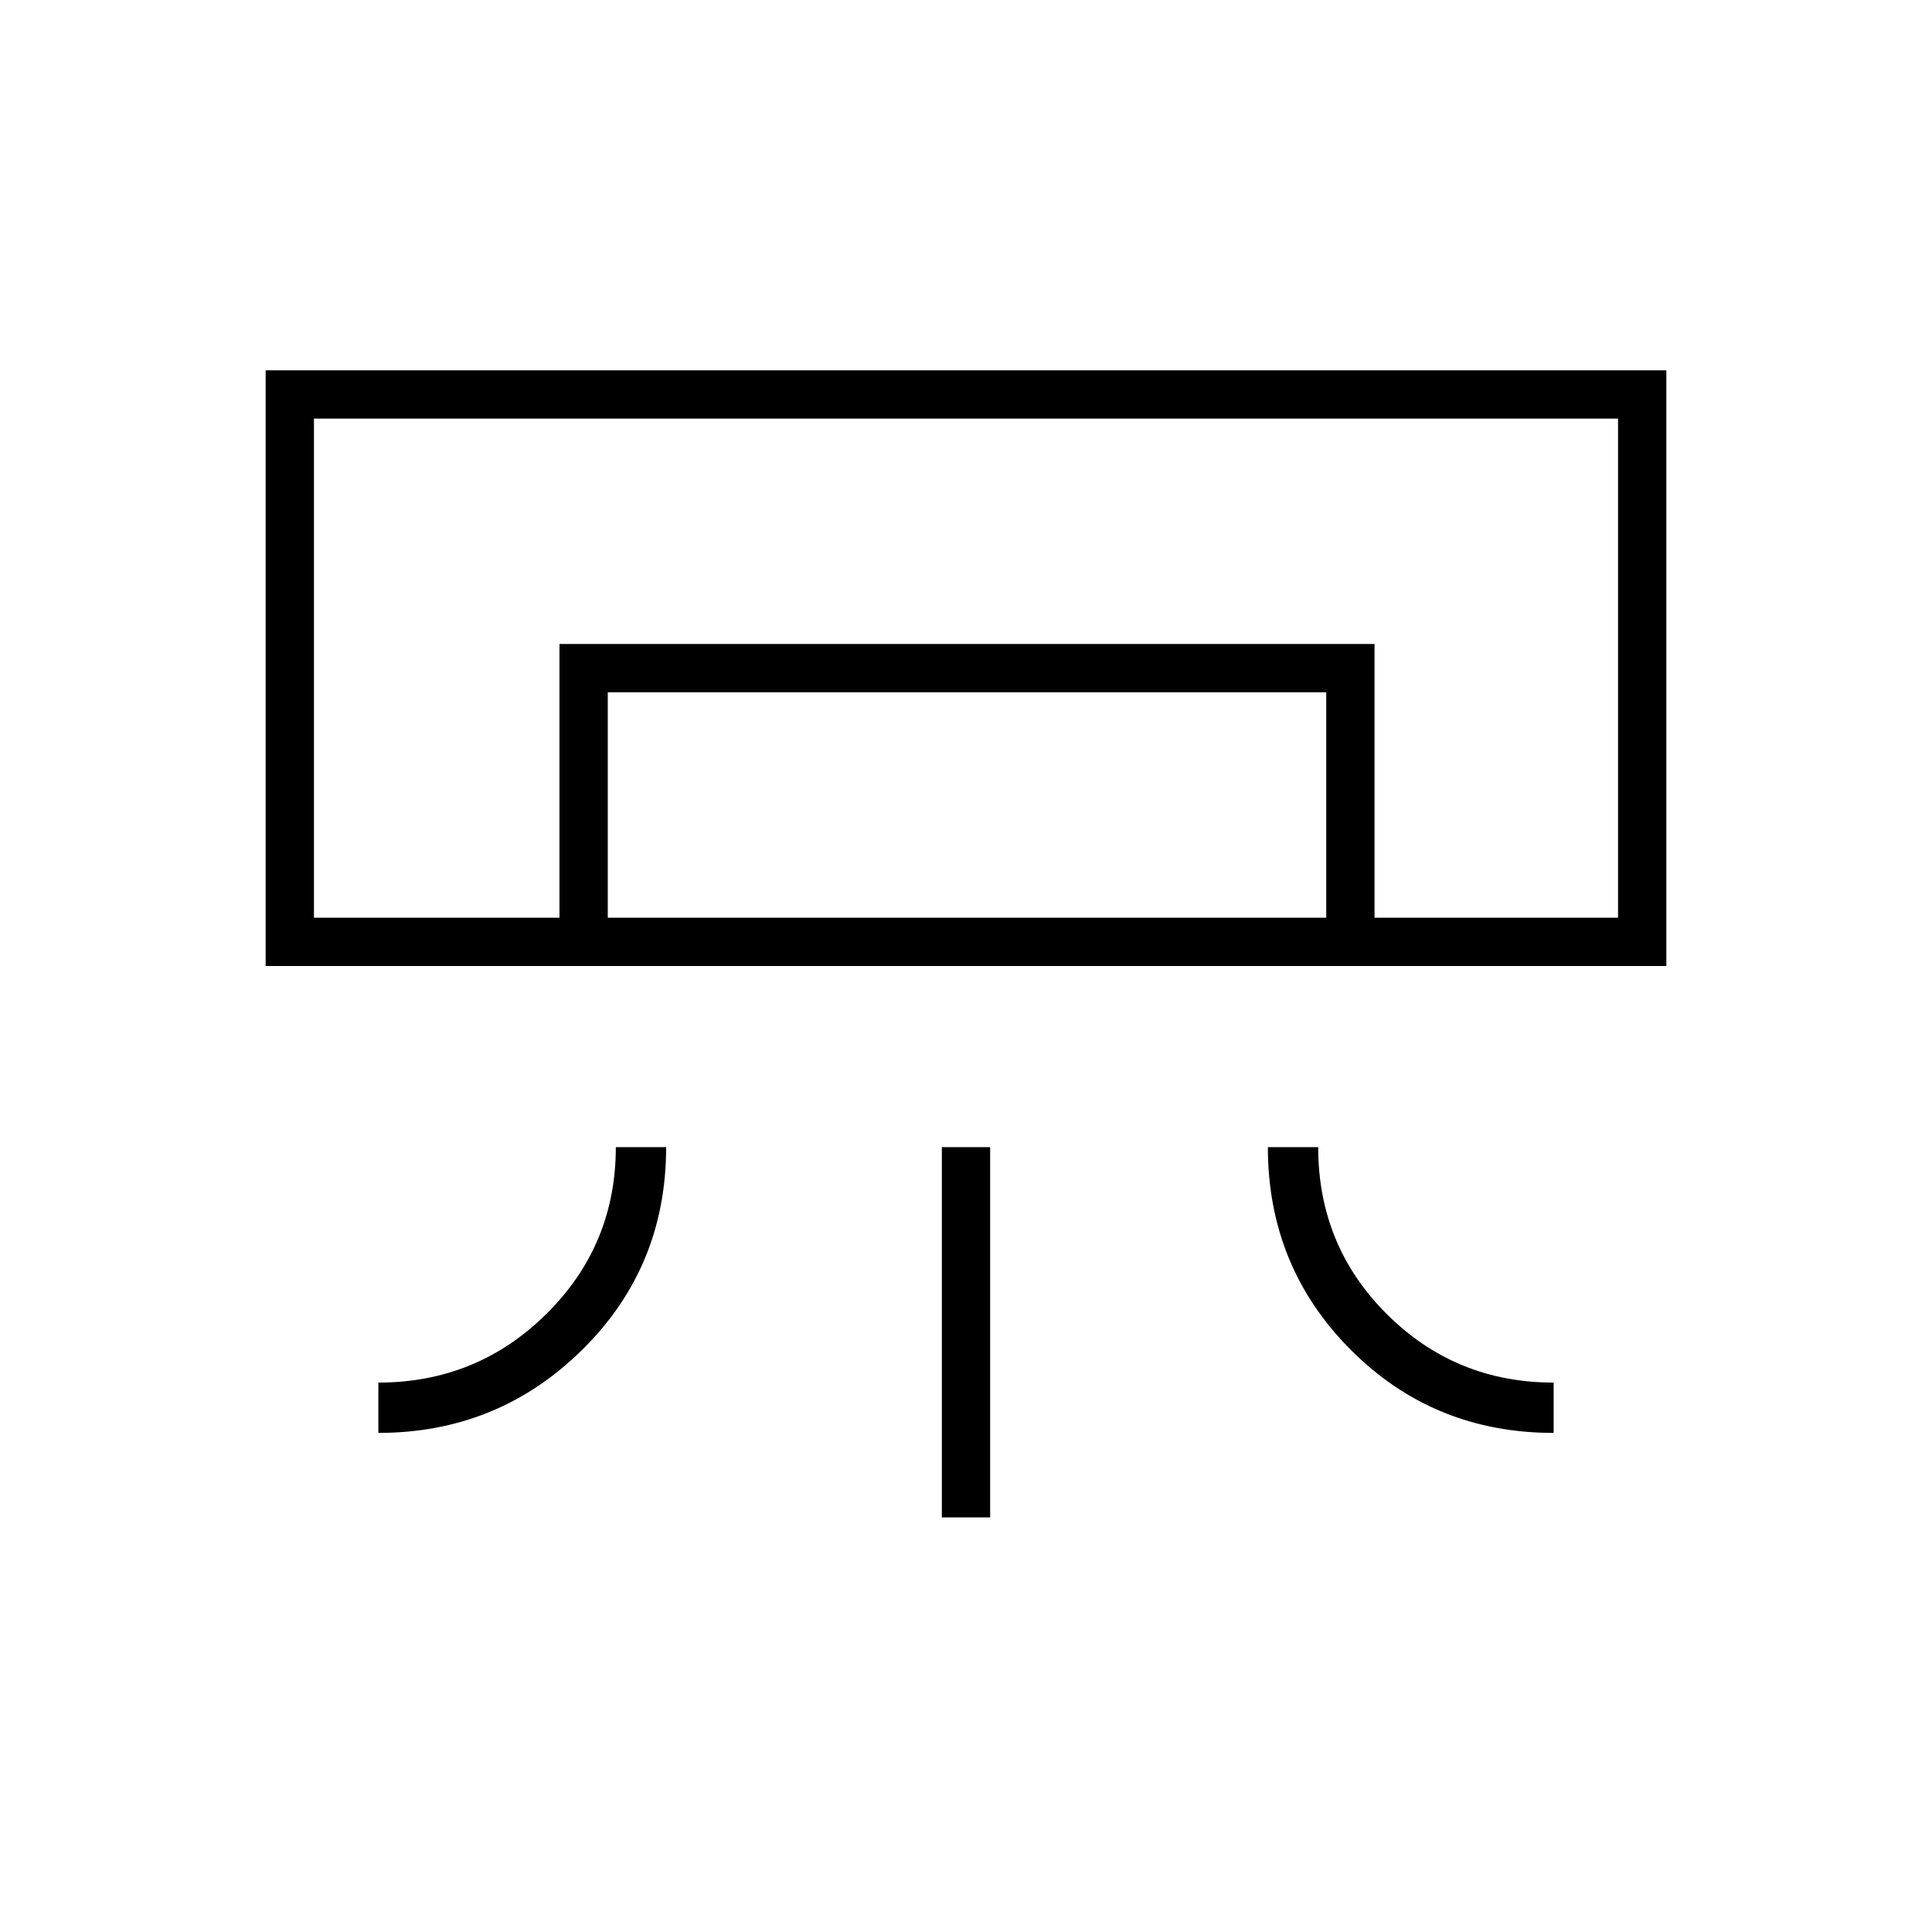 <svg xmlns="http://www.w3.org/2000/svg" height="40" viewBox="0 -960 960 960" width="40"><path d="M828-480H132v-296h696v296ZM188-248v-25q49 0 83.5-34.12Q306-341.25 306-390h25q0 59.67-41.83 100.83Q247.35-248 188-248Zm584 0q-59.67 0-100.83-41.3Q630-330.59 630-390h25q0 49 34.12 83 34.13 34 82.88 34v25Zm-304 42v-184h24v184h-24Zm336-298H156h648Zm-526 0v-136h405v136h-24v-112H302v112h-24Zm-122 0h648v-248H156v248Z"/></svg>